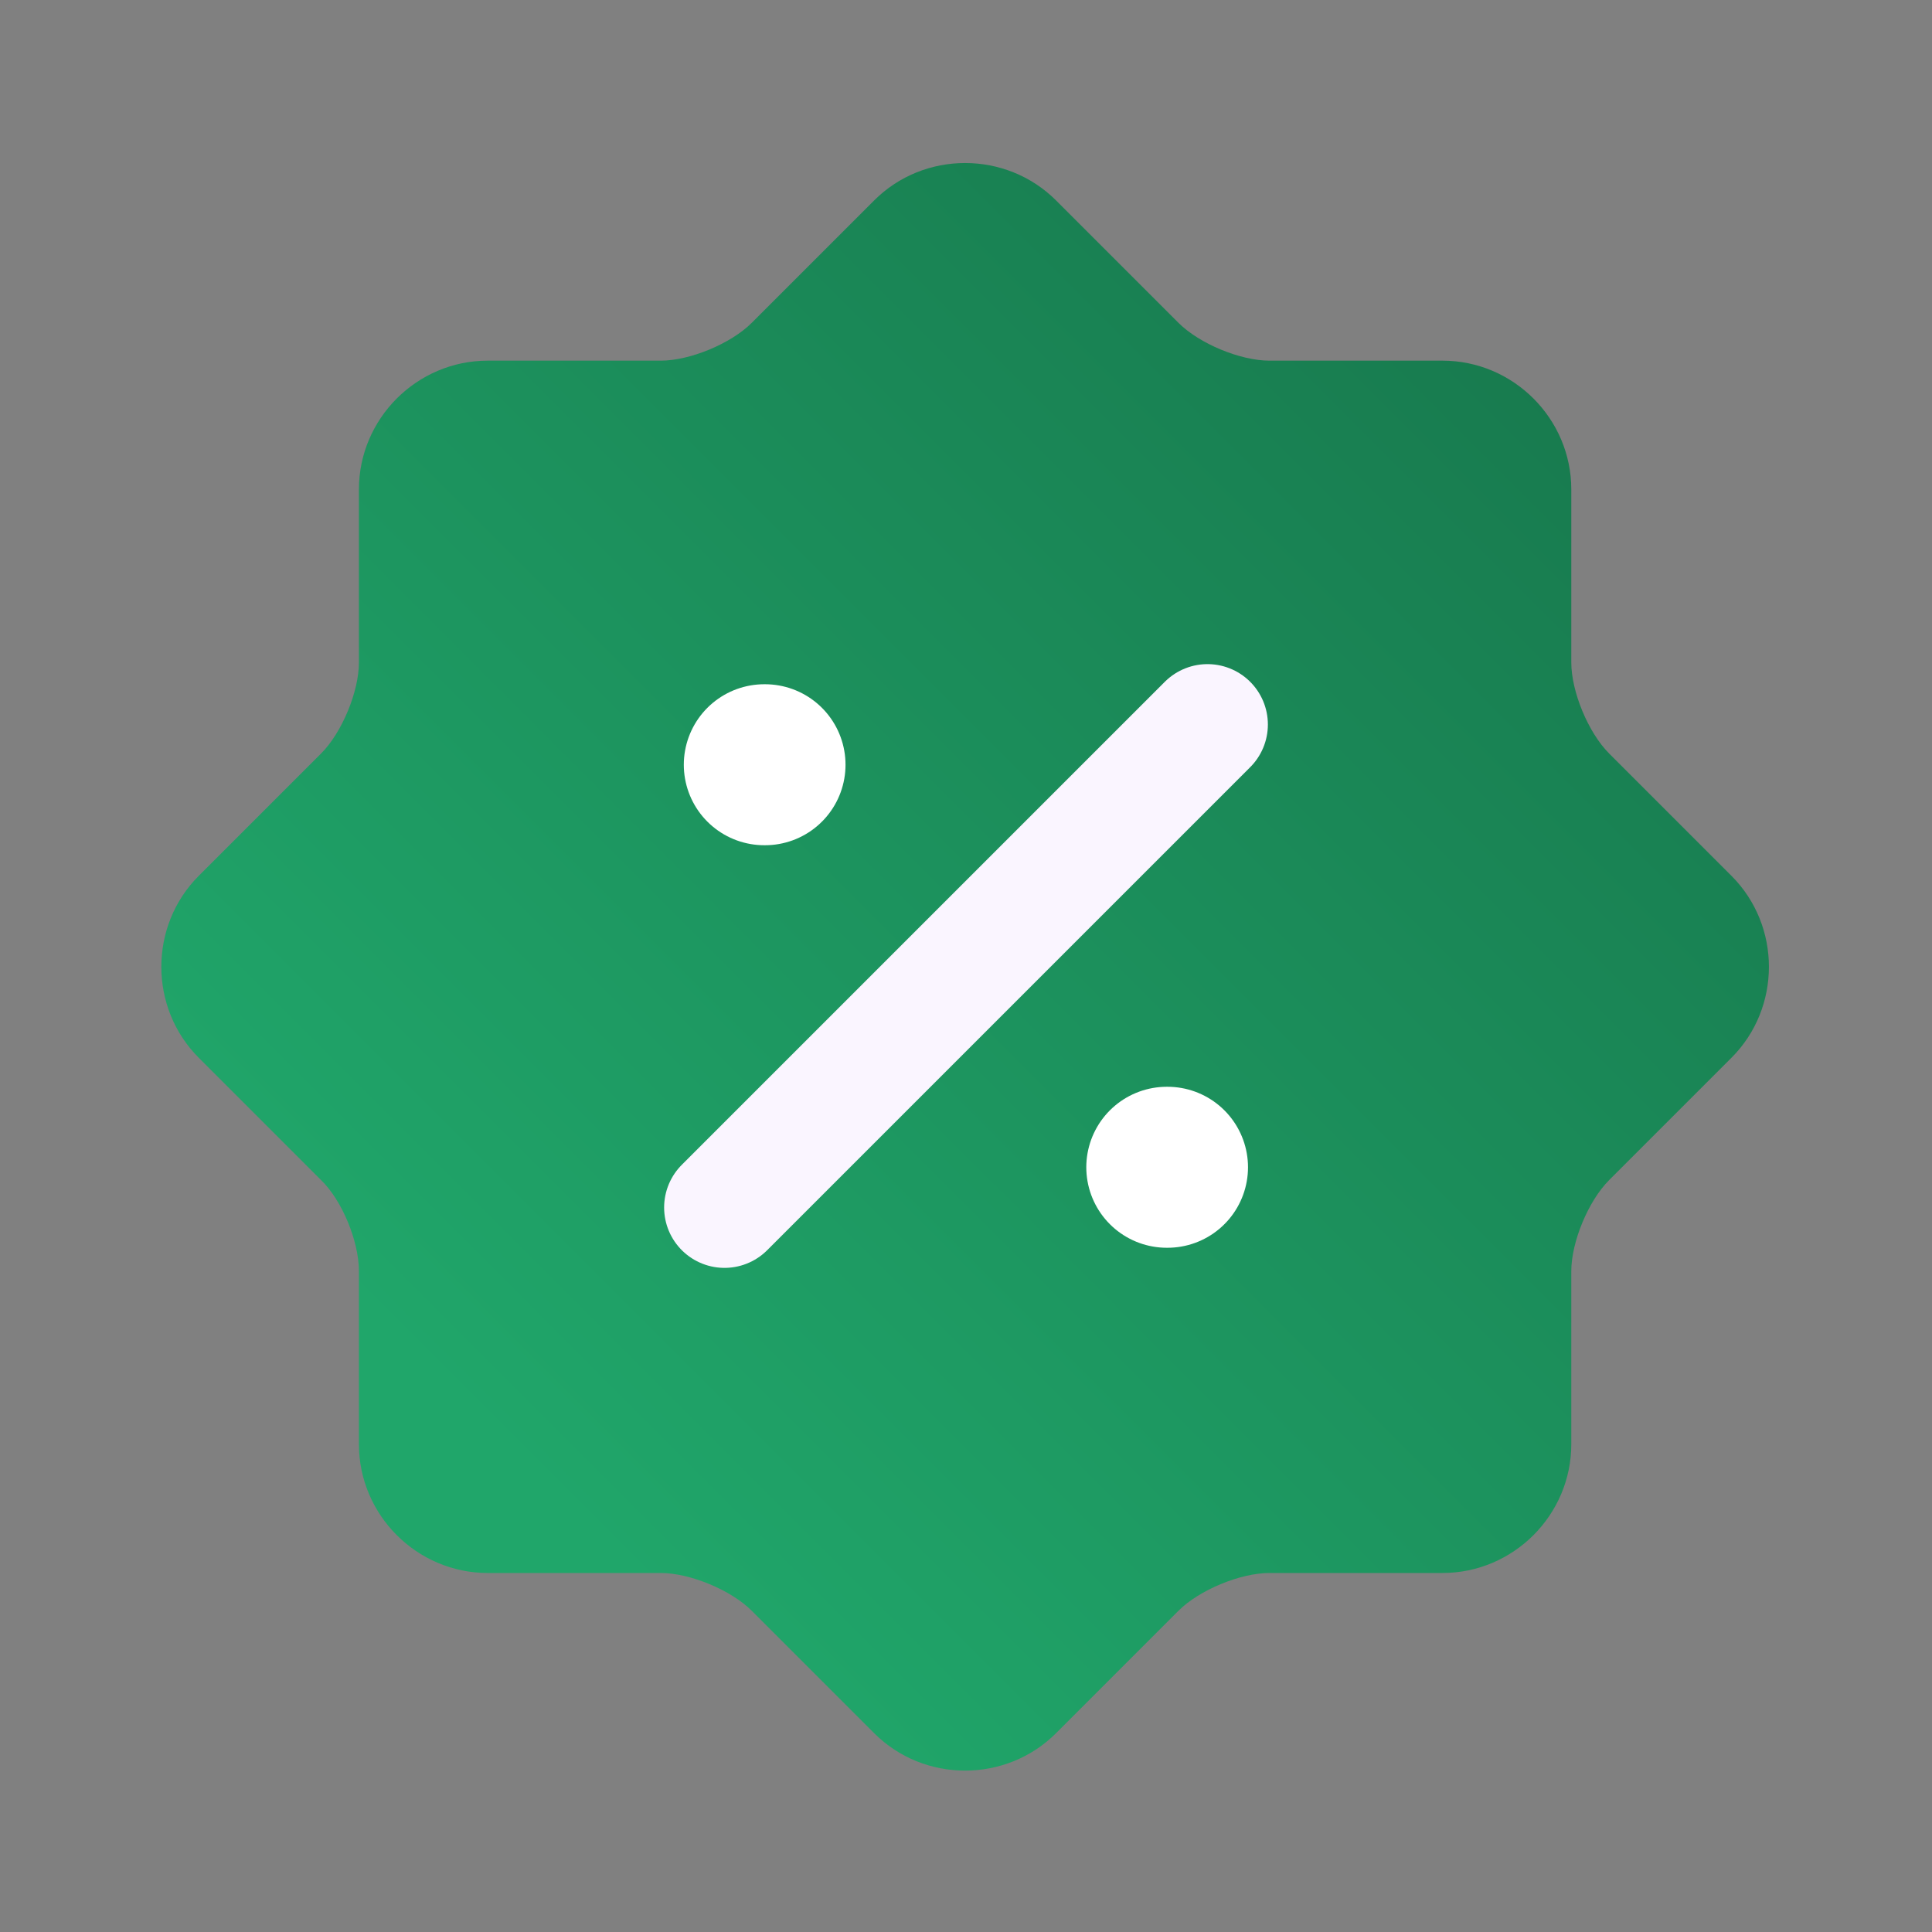 <svg width="40" height="40" viewBox="0 0 40 40" fill="none" xmlns="http://www.w3.org/2000/svg">
<rect x="0" y="0" width="40" height="40" fill="#808080" stroke="none"/>
<path d="M6.648 24.433L4.115 21.9C3.082 20.867 3.082 19.167 4.115 18.133L6.648 15.6C7.081 15.167 7.431 14.317 7.431 13.717V10.133C7.431 8.667 8.632 7.467 10.098 7.467H13.681C14.281 7.467 15.132 7.117 15.565 6.683L18.098 4.15C19.131 3.117 20.831 3.117 21.865 4.15L24.398 6.683C24.831 7.117 25.681 7.467 26.282 7.467H29.865C31.331 7.467 32.532 8.667 32.532 10.133V13.717C32.532 14.317 32.882 15.167 33.315 15.6L35.848 18.133C36.882 19.167 36.882 20.867 35.848 21.9L33.315 24.433C32.882 24.867 32.532 25.717 32.532 26.317V29.9C32.532 31.367 31.331 32.567 29.865 32.567H26.282C25.681 32.567 24.831 32.917 24.398 33.35L21.865 35.883C20.831 36.917 19.131 36.917 18.098 35.883L15.565 33.35C15.132 32.917 14.281 32.567 13.681 32.567H10.098C8.632 32.567 7.431 31.367 7.431 29.9V26.317C7.431 25.7 7.081 24.85 6.648 24.433Z" fill="url(#paint0_linear_4220_55797)"/>
<path d="M15 25L25 15" stroke="#FAF5FF" stroke-width="2.5" stroke-linecap="round" stroke-linejoin="round"/>
<path d="M24.157 24.167H24.172" stroke="white" stroke-width="3.333" stroke-linecap="round" stroke-linejoin="round"/>
<path d="M15.824 15.833H15.839" stroke="white" stroke-width="3.333" stroke-linecap="round" stroke-linejoin="round"/>
<defs>
<linearGradient id="paint0_linear_4220_55797" x1="13.354" y1="32.942" x2="58.788" y2="-12.492" gradientUnits="userSpaceOnUse">
<stop stop-color="#20A66A"/>
<stop offset="1" stop-color="#0F4C31"/>
</linearGradient>
</defs>
</svg>
